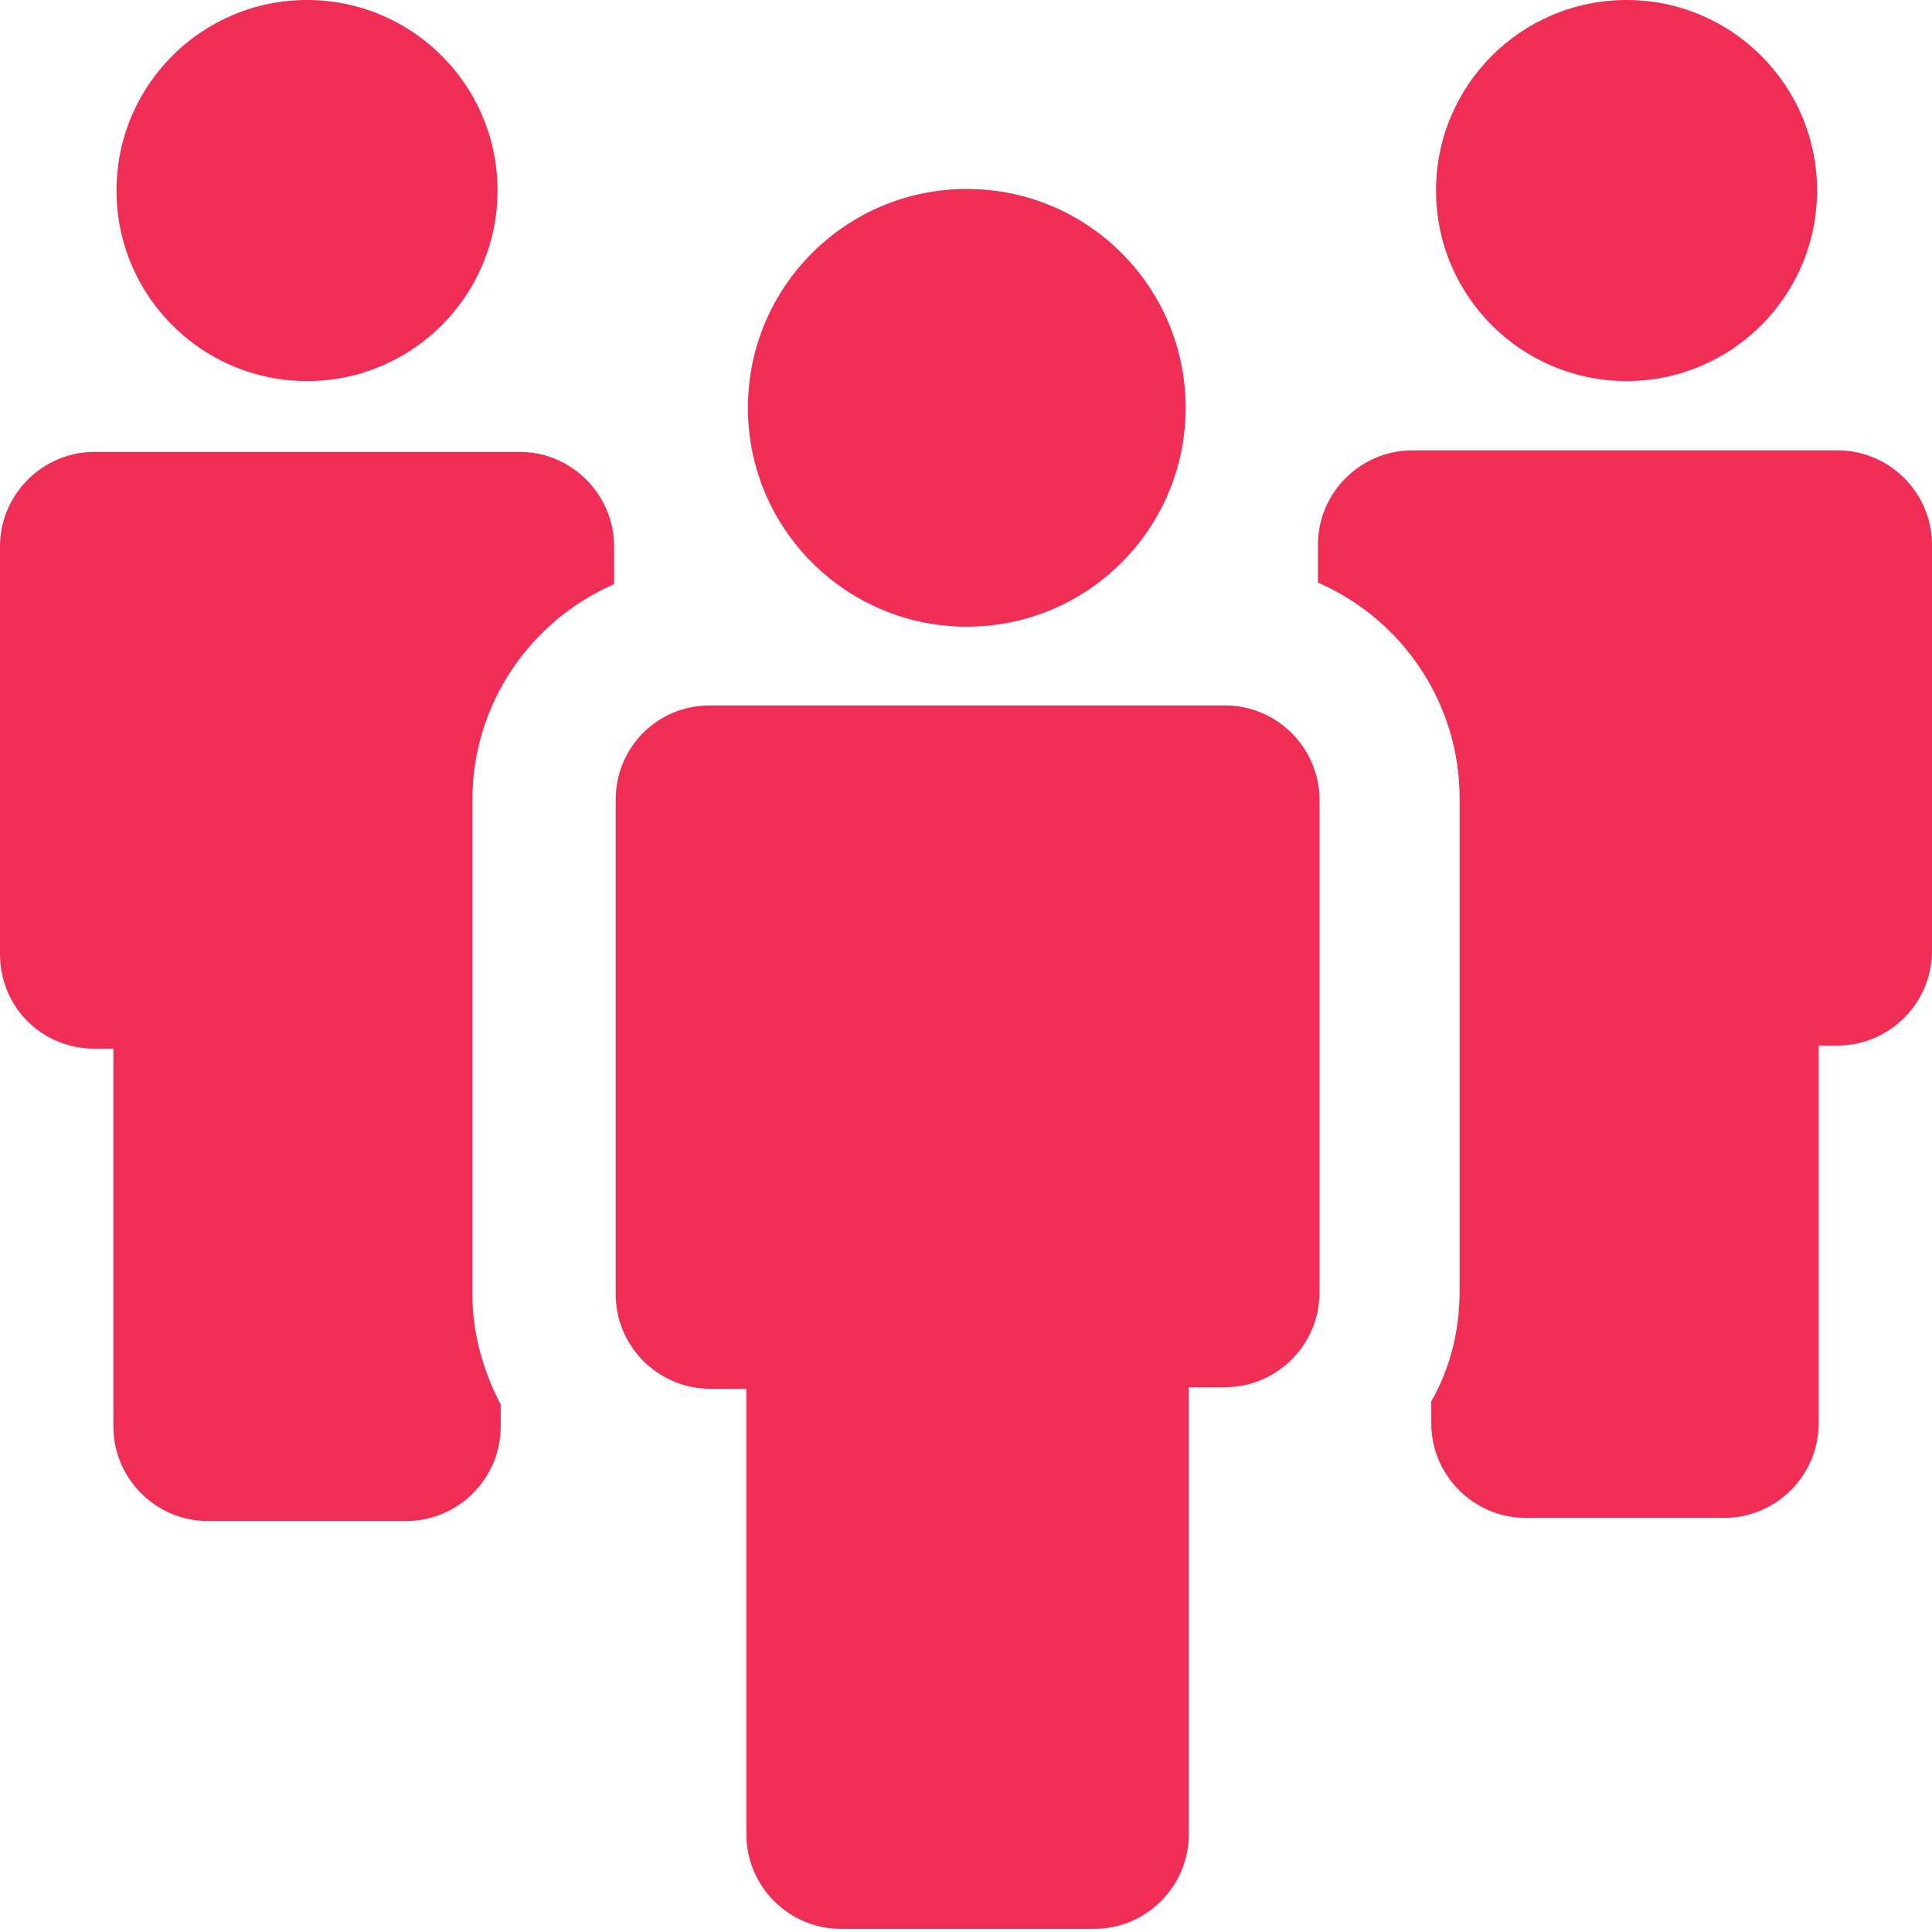 <svg width="60" height="60" viewBox="0 0 60 60" fill="none" xmlns="http://www.w3.org/2000/svg">
<path d="M9.535 11.834C12.803 11.834 15.452 9.185 15.452 5.917C15.452 2.649 12.803 0 9.535 0C6.267 0 3.618 2.649 3.618 5.917C3.618 9.185 6.267 11.834 9.535 11.834Z" fill="#EF2D55"/>
<path d="M2.934 32.567H3.521V44.303C3.521 45.917 4.841 47.237 6.455 47.237H12.616C14.23 47.237 15.55 45.917 15.55 44.303V43.619C15.012 42.592 14.67 41.418 14.67 40.196V24.841C14.67 21.858 16.479 19.267 19.071 18.142V16.968C19.071 15.355 17.751 14.034 16.137 14.034H2.934C1.32 14.034 0 15.355 0 16.968V29.634C0 31.247 1.271 32.567 2.934 32.567Z" fill="#EF2D55"/>
<path d="M50.514 11.834C53.781 11.834 56.431 9.185 56.431 5.917C56.431 2.649 53.781 0 50.514 0C47.246 0 44.597 2.649 44.597 5.917C44.597 9.185 47.246 11.834 50.514 11.834Z" fill="#EF2D55"/>
<path d="M40.929 16.919V18.093C43.521 19.218 45.33 21.809 45.33 24.792V40.098C45.33 41.321 45.036 42.494 44.45 43.521V44.206C44.45 45.819 45.77 47.14 47.384 47.14H53.545C55.159 47.14 56.48 45.819 56.48 44.206V32.47H57.066C58.68 32.47 60 31.149 60 29.536V16.919C60 15.306 58.68 13.986 57.066 13.986H43.863C42.249 13.986 40.929 15.305 40.929 16.919Z" fill="#EF2D55"/>
<path d="M19.12 24.841V29.633V40.195C19.12 41.809 20.44 43.129 22.054 43.129H23.179V56.968C23.179 58.582 24.499 59.902 26.113 59.902H33.986C35.599 59.902 36.92 58.582 36.92 56.968V43.081H38.044C39.658 43.081 40.978 41.761 40.978 40.147V29.634V24.841C40.978 23.227 39.658 21.907 38.044 21.907H22.054C20.392 21.907 19.12 23.227 19.12 24.841Z" fill="#EF2D55"/>
<path d="M30.025 19.462C33.779 19.462 36.822 16.419 36.822 12.665C36.822 8.911 33.779 5.868 30.025 5.868C26.271 5.868 23.227 8.911 23.227 12.665C23.227 16.419 26.271 19.462 30.025 19.462Z" fill="#EF2D55"/>
</svg>
